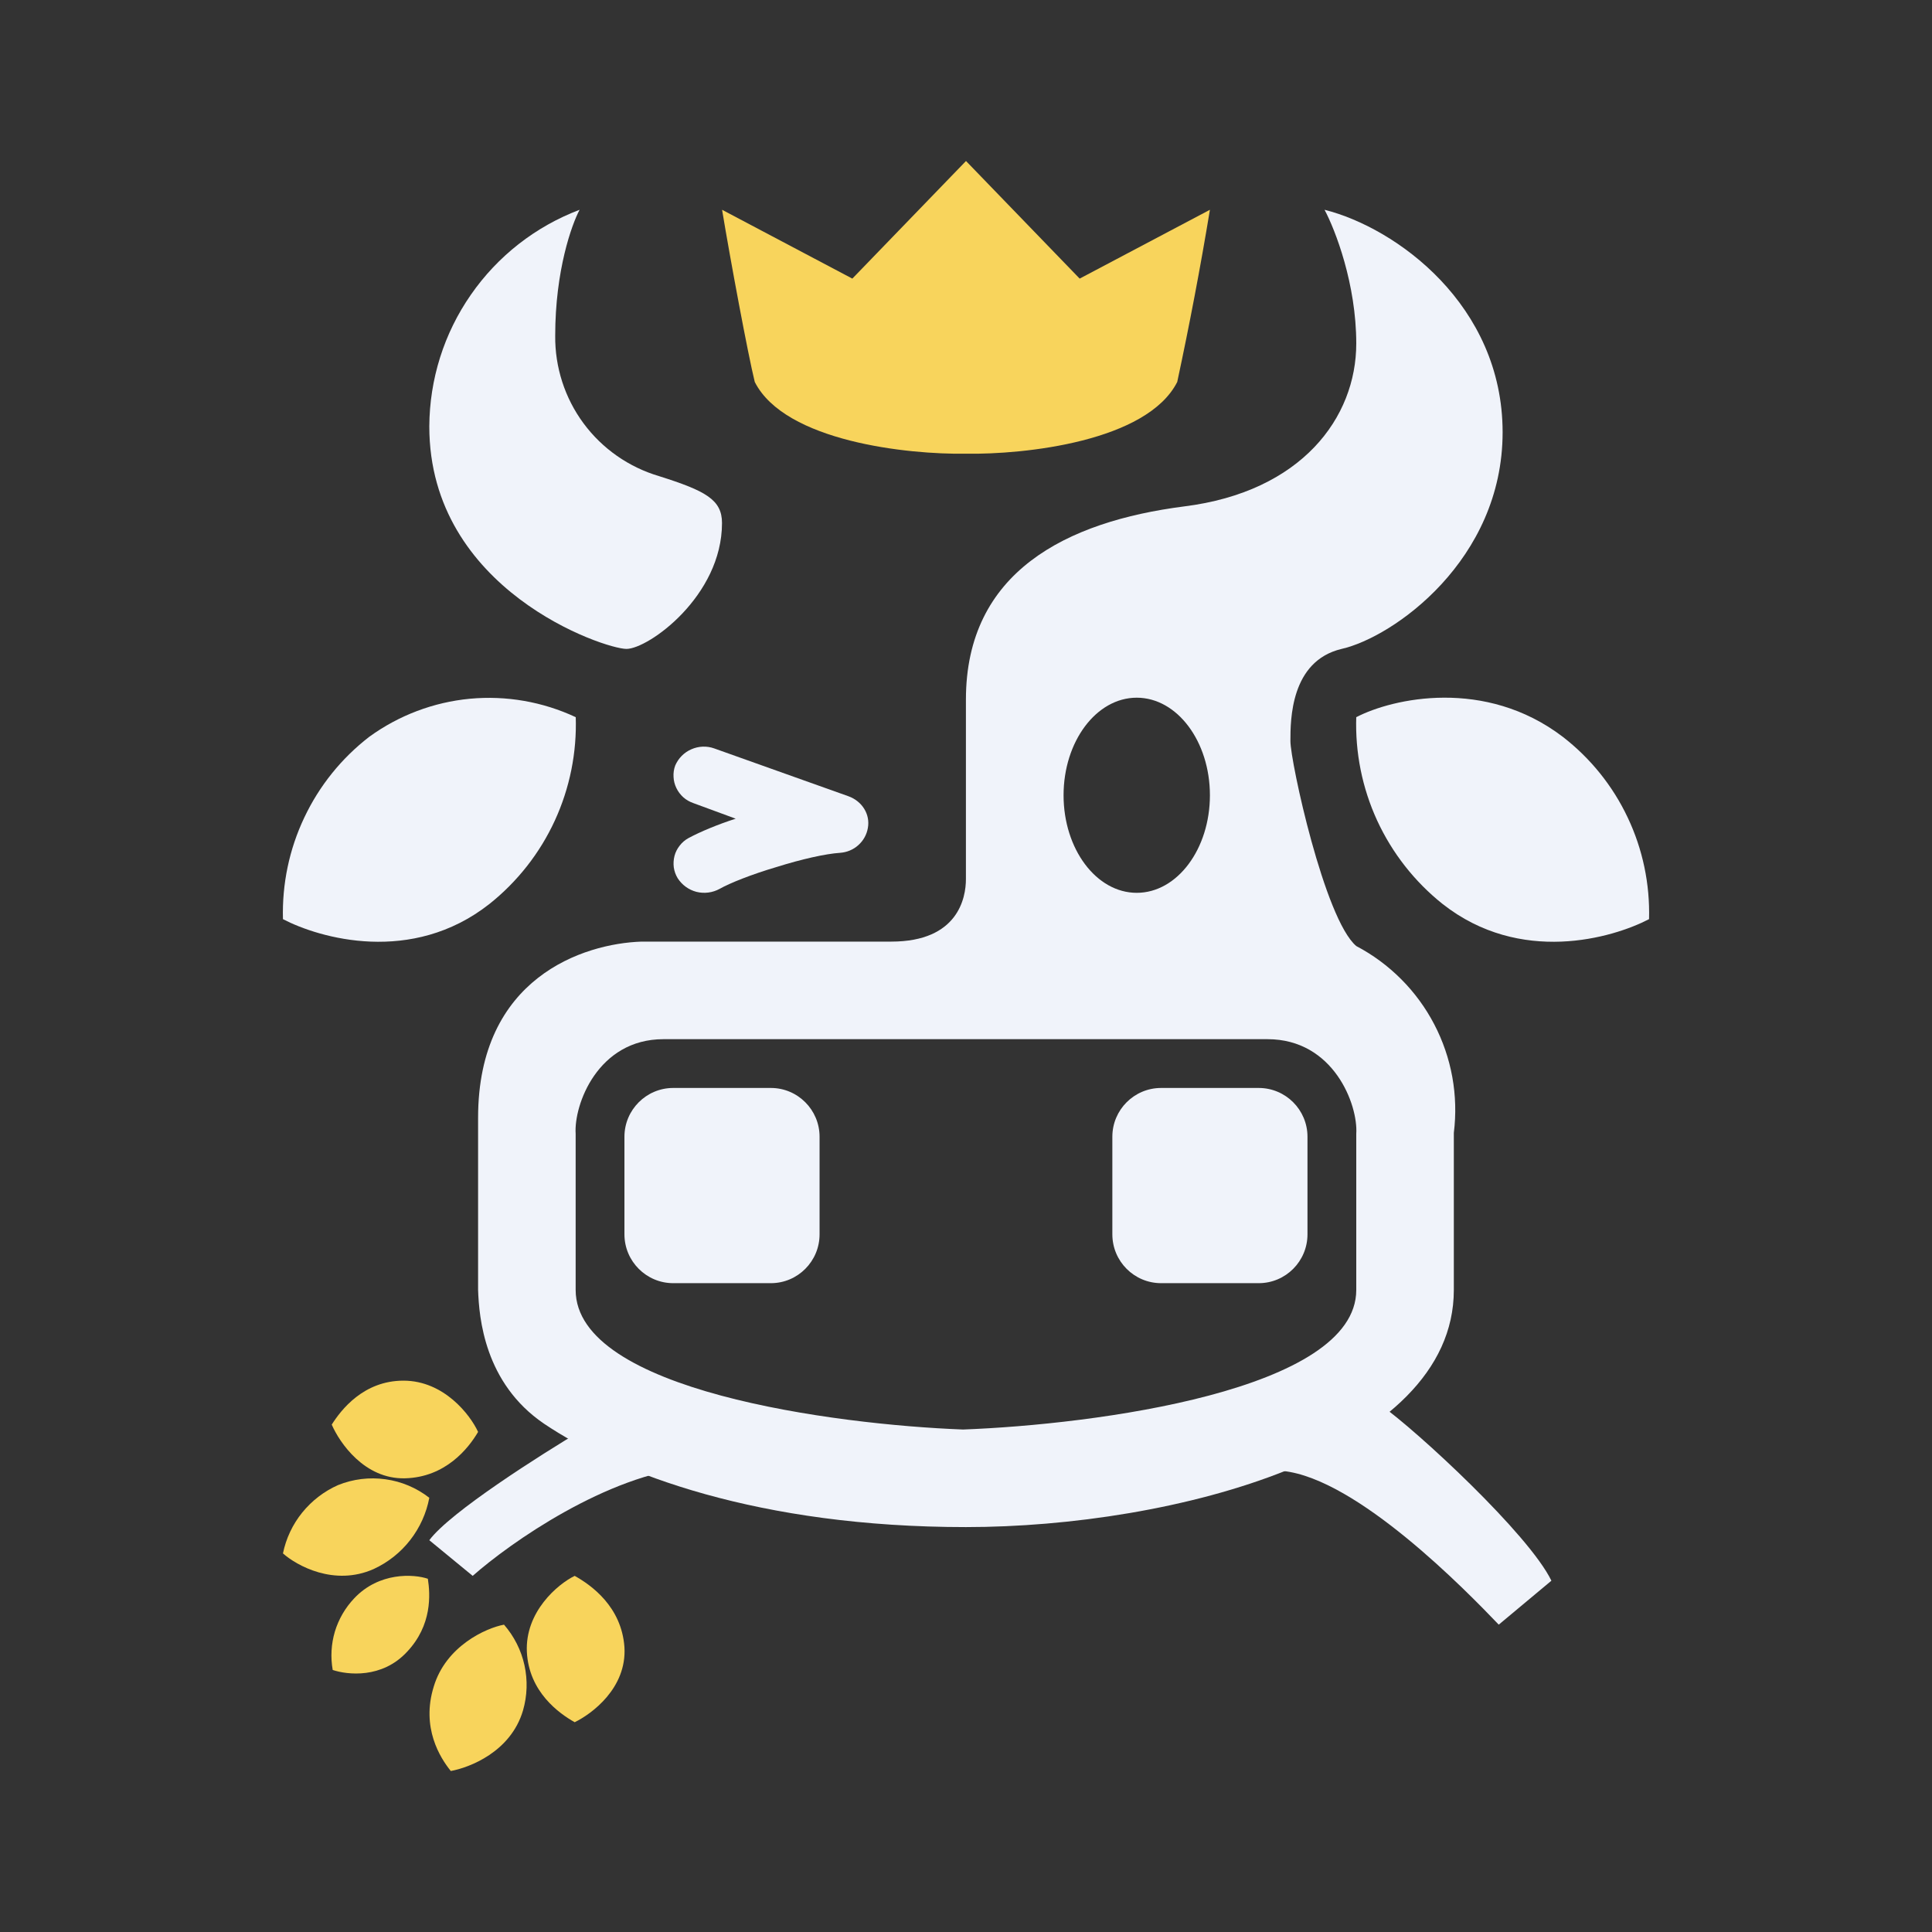 <svg width="24" height="24" viewBox="0 0 24 24" fill="none" xmlns="http://www.w3.org/2000/svg">
<rect x="0" y="0" width="24" height="24" fill="#333333" stroke="none"/>
<path d="M5.872 19.576L5.333 19.133C5.594 18.782 6.715 18.073 7.242 17.758C8.139 17.879 9.666 18.133 8.606 18.224C7.539 18.321 6.339 19.164 5.872 19.576ZM18.618 20.182L19.272 19.636C18.994 19.061 17.606 17.776 17.151 17.454C16.369 17.576 15.012 18.176 15.939 18.273C16.86 18.37 18.212 19.758 18.618 20.182ZM8.388 9.509C8.427 9.419 8.498 9.347 8.588 9.308C8.678 9.268 8.78 9.264 8.872 9.297L10.539 9.891C10.709 9.952 10.812 10.115 10.781 10.285C10.767 10.368 10.725 10.443 10.662 10.499C10.6 10.555 10.52 10.588 10.436 10.594C10.254 10.606 9.957 10.673 9.648 10.77C9.339 10.861 9.066 10.97 8.939 11.042C8.851 11.09 8.749 11.103 8.652 11.079C8.555 11.054 8.472 10.993 8.418 10.909C8.393 10.868 8.377 10.822 8.37 10.775C8.364 10.727 8.367 10.679 8.379 10.632C8.391 10.586 8.413 10.543 8.443 10.505C8.472 10.467 8.509 10.435 8.551 10.412C8.697 10.333 8.915 10.242 9.139 10.17L8.612 9.976C8.566 9.96 8.524 9.936 8.488 9.904C8.452 9.871 8.423 9.833 8.402 9.789C8.381 9.746 8.369 9.699 8.367 9.651C8.364 9.603 8.371 9.554 8.388 9.509Z" fill="#F0F3FA"/>
<path fill-rule="evenodd" clip-rule="evenodd" d="M16.848 4.267C16.848 3.527 16.587 2.855 16.454 2.606C17.345 2.83 18.666 3.788 18.666 5.37C18.666 6.958 17.309 7.915 16.666 8.061C16.03 8.212 16.03 8.946 16.03 9.206C16.03 9.461 16.454 11.418 16.848 11.752C17.262 11.97 17.6 12.309 17.816 12.723C18.033 13.138 18.118 13.608 18.06 14.073V16.024C18.06 18.061 14.569 18.97 11.999 18.97C9.43 18.97 7.684 18.309 6.757 17.685C6.018 17.182 5.951 16.37 5.939 16.024V13.885C5.939 12.145 7.248 11.721 7.969 11.697H11.072C11.903 11.697 11.999 11.152 11.999 10.921V8.691C11.999 7.103 13.248 6.479 14.709 6.291C16.169 6.109 16.848 5.188 16.848 4.267ZM8.242 12.909H15.745C16.569 12.909 16.872 13.727 16.848 14.085V16.024C16.848 17.273 13.594 17.697 11.963 17.758C10.363 17.697 7.151 17.273 7.151 16.024V14.085C7.127 13.727 7.424 12.909 8.242 12.909ZM14.121 11.091C14.624 11.091 15.03 10.546 15.03 9.879C15.03 9.212 14.624 8.667 14.121 8.667C13.618 8.667 13.212 9.212 13.212 9.879C13.212 10.546 13.618 11.091 14.121 11.091Z" fill="#F0F3FA"/>
<path d="M9.576 13.515H8.363C8.029 13.515 7.757 13.787 7.757 14.121V15.333C7.757 15.668 8.029 15.94 8.363 15.94H9.576C9.91 15.94 10.181 15.668 10.181 15.333V14.121C10.181 13.787 9.91 13.515 9.576 13.515Z" fill="#F0F3FA"/>
<path d="M15.636 13.515H14.424C14.089 13.515 13.818 13.787 13.818 14.121V15.333C13.818 15.668 14.089 15.94 14.424 15.94H15.636C15.971 15.94 16.242 15.668 16.242 15.333V14.121C16.242 13.787 15.971 13.515 15.636 13.515Z" fill="#F0F3FA"/>
<path d="M7.152 8.909C6.742 8.717 6.288 8.638 5.837 8.68C5.386 8.723 4.955 8.886 4.588 9.152C4.243 9.418 3.966 9.762 3.78 10.156C3.593 10.55 3.503 10.982 3.515 11.418C3.97 11.655 5.115 11.988 6.079 11.23C6.427 10.953 6.706 10.598 6.892 10.194C7.078 9.79 7.167 9.348 7.152 8.903V8.909Z" fill="#F0F3FA"/>
<path d="M5.315 19.612C5.139 19.552 4.709 19.527 4.4 19.855C4.289 19.972 4.207 20.113 4.16 20.268C4.114 20.423 4.105 20.586 4.133 20.745C4.315 20.806 4.745 20.855 5.055 20.521C5.37 20.188 5.345 19.806 5.315 19.612ZM5.333 18.606C5.175 18.483 4.987 18.403 4.788 18.376C4.589 18.348 4.386 18.373 4.2 18.448C4.026 18.525 3.874 18.642 3.754 18.79C3.635 18.937 3.553 19.111 3.515 19.297C3.685 19.448 4.152 19.709 4.642 19.491C4.82 19.409 4.975 19.286 5.095 19.132C5.215 18.978 5.297 18.798 5.333 18.606ZM6.261 20.182C6.036 20.224 5.539 20.448 5.388 20.952C5.23 21.461 5.467 21.836 5.6 22C5.83 21.958 6.345 21.764 6.497 21.248C6.55 21.065 6.556 20.871 6.515 20.685C6.474 20.499 6.386 20.326 6.261 20.182Z" fill="#F8D45C"/>
<path d="M7.139 19.576C6.927 19.679 6.521 20.024 6.545 20.521C6.57 21.018 6.945 21.285 7.139 21.394C7.351 21.291 7.788 20.97 7.757 20.461C7.721 19.958 7.345 19.691 7.139 19.576ZM5.939 17.788C5.842 17.576 5.515 17.151 5.012 17.151C4.515 17.151 4.236 17.515 4.121 17.697C4.218 17.921 4.527 18.376 5.03 18.364C5.533 18.352 5.818 17.994 5.939 17.788Z" fill="#F8D45C"/>
<path d="M16.848 8.909C17.303 8.673 18.448 8.418 19.412 9.152C19.757 9.418 20.034 9.762 20.22 10.156C20.407 10.55 20.497 10.983 20.485 11.418C20.03 11.655 18.885 11.988 17.921 11.23C17.573 10.953 17.295 10.598 17.108 10.194C16.922 9.79 16.833 9.348 16.848 8.903V8.909Z" fill="#F0F3FA"/>
<path d="M10.588 3.461L12 2L13.412 3.461L15.03 2.606C14.912 3.322 14.776 4.036 14.624 4.745C14.248 5.485 12.727 5.648 12 5.636C11.279 5.648 9.751 5.485 9.376 4.745C9.291 4.4 9.073 3.23 8.97 2.606L10.588 3.461Z" fill="#F8D45C"/>
<path d="M5.333 5.297C5.336 4.712 5.515 4.142 5.849 3.662C6.182 3.181 6.653 2.813 7.2 2.606C7.103 2.788 6.897 3.358 6.897 4.17C6.893 4.561 7.016 4.944 7.249 5.259C7.482 5.574 7.812 5.804 8.188 5.915C8.763 6.097 8.969 6.206 8.969 6.497C8.969 7.406 8.054 8.061 7.782 8.061C7.509 8.061 5.333 7.333 5.333 5.297Z" fill="#F0F3FA"/>
</svg>
